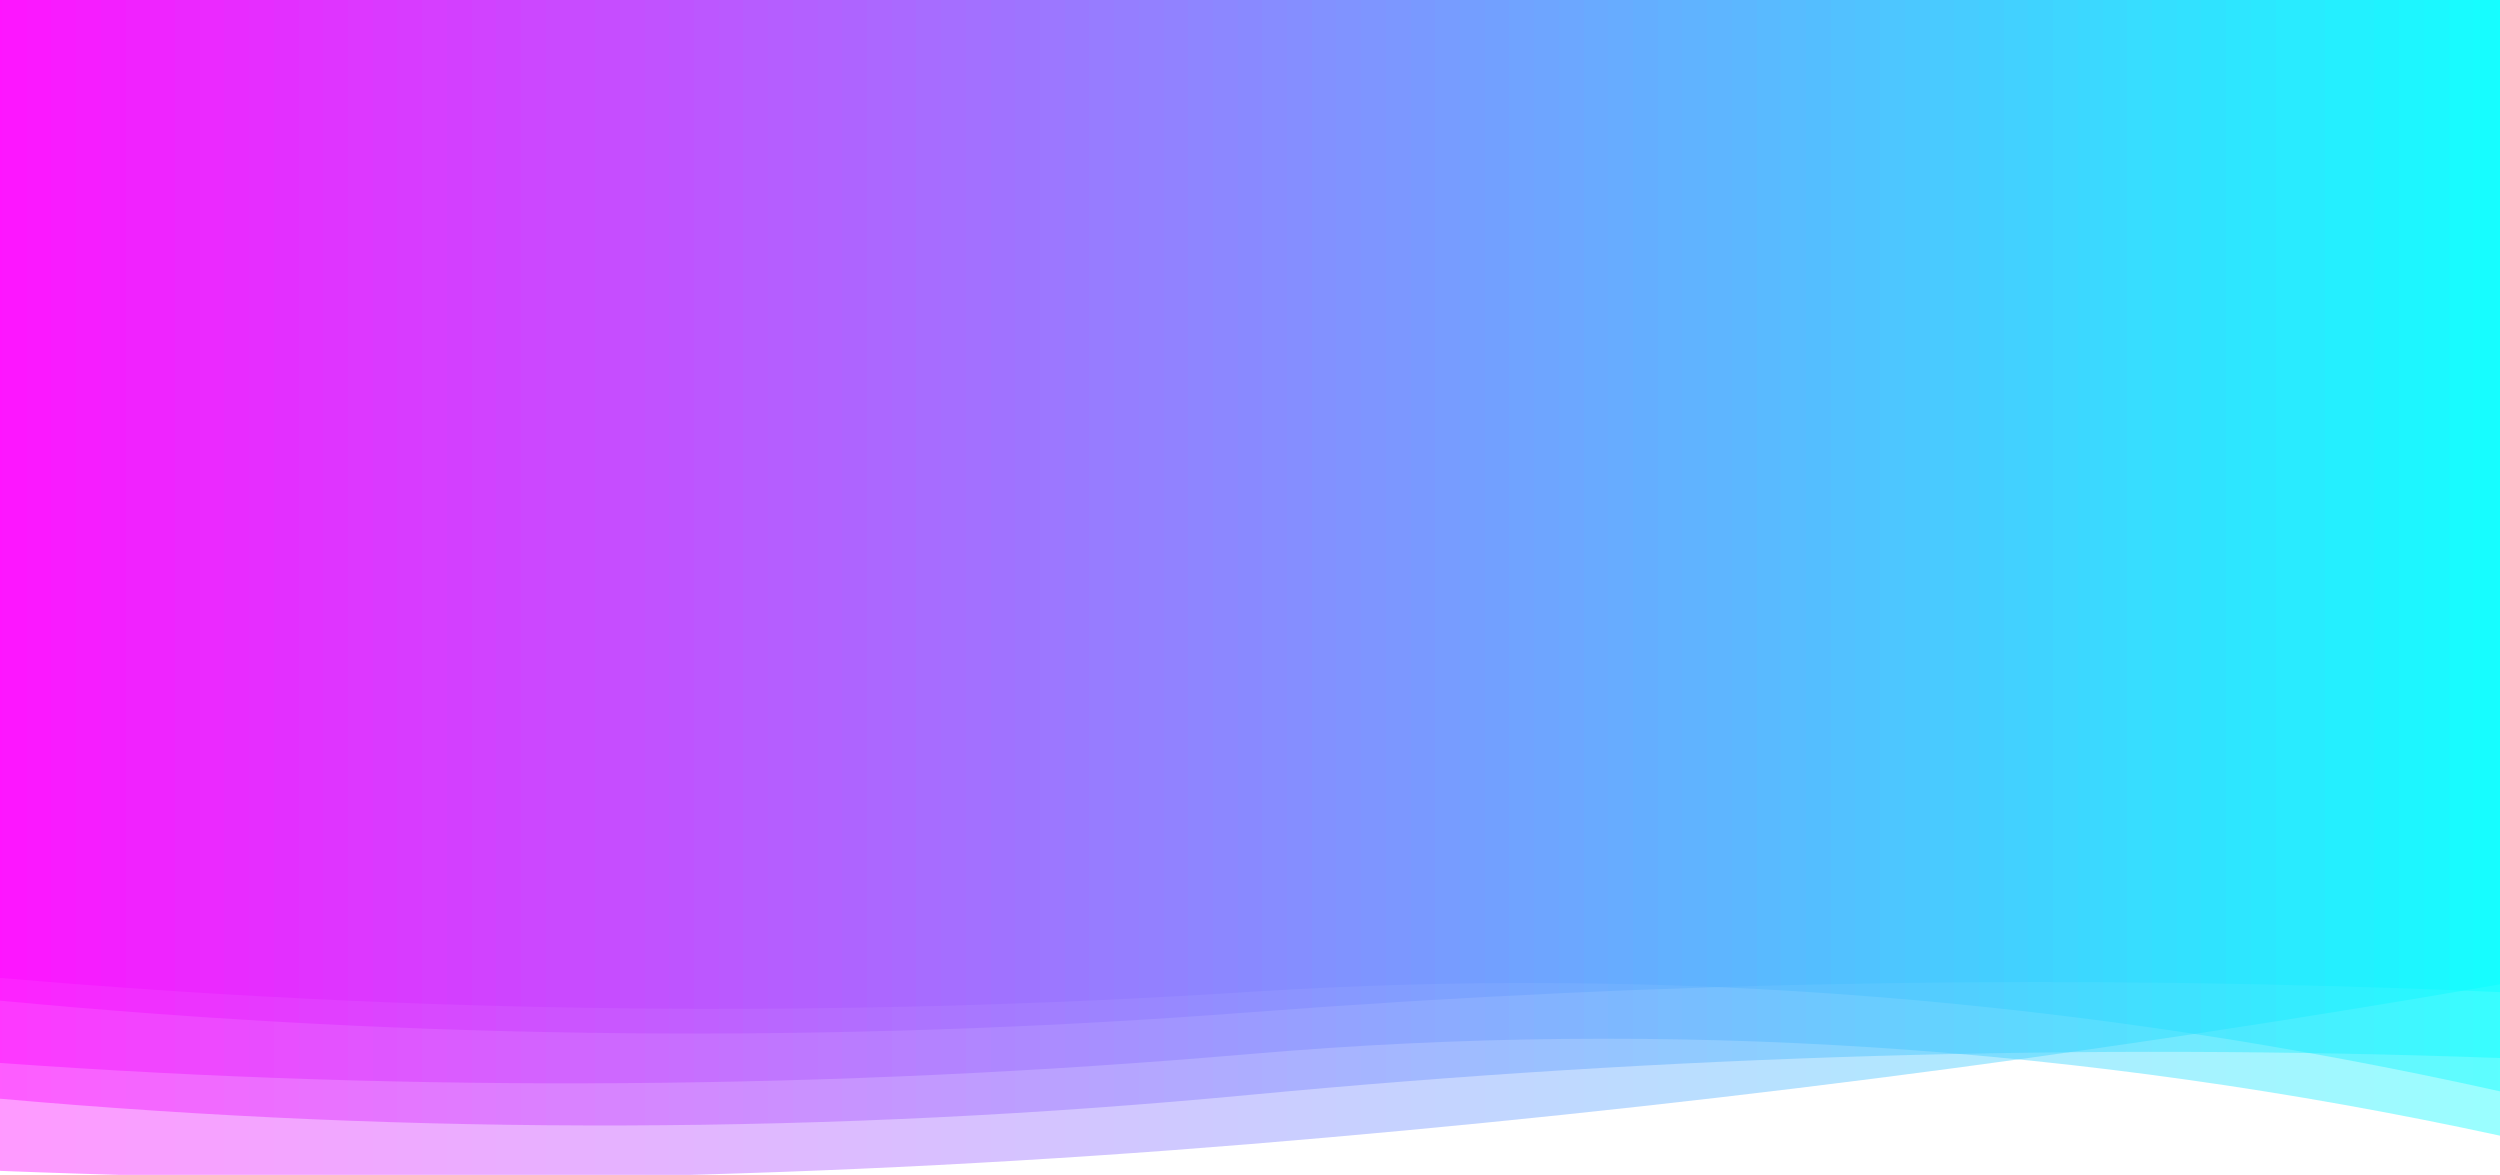 <?xml version="1.0" encoding="utf-8"?><svg xmlns="http://www.w3.org/2000/svg" xmlns:xlink="http://www.w3.org/1999/xlink" width="1364" height="641" preserveAspectRatio="xMidYMid" viewBox="0 0 1364 641" style="z-index:1;margin-right:-2px;display:block;background-repeat-y:initial;background-repeat-x:initial;background-color:rgb(255, 255, 255);animation-play-state:paused" ><g transform="translate(682,320.5) scale(1,1) translate(-682,-320.5)" style="transform:matrix(1, 0, 0, 1, 0, 0);animation-play-state:paused" ><linearGradient id="lg-0.8977455271713324" x1="0" x2="1" y1="0" y2="0" style="animation-play-state:paused" ><stop stop-color="#ff00ff" offset="0" style="animation-play-state:paused" ></stop>

  
<stop stop-color="#00ffff" offset="1" style="animation-play-state:paused" ></stop></linearGradient>
<path d="M 0 0 L 0 638.822 Q 341 652.258 682 624.213 T 1364 537.049 L 1364 0 Z" fill="url(#lg-0.8977455271713324)" opacity="0.4" style="opacity:0.4;animation-play-state:paused" ></path>
<path d="M 0 0 L 0 579.942 Q 341 604.414 682 575.069 T 1364 619.621 L 1364 0 Z" fill="url(#lg-0.8977455271713324)" opacity="0.4" style="opacity:0.4;animation-play-state:paused" ></path>
<path d="M 0 0 L 0 545.954 Q 341 578.333 682 552.302 T 1364 541.313 L 1364 0 Z" fill="url(#lg-0.8977455271713324)" opacity="0.4" style="opacity:0.4;animation-play-state:paused" ></path>
<path d="M 0 0 L 0 533.551 Q 341 562.928 682 541.168 T 1364 595.441 L 1364 0 Z" fill="url(#lg-0.8977455271713324)" opacity="0.4" style="opacity:0.4;animation-play-state:paused" ></path>
<path d="M 0 0 L 0 599.459 Q 341 629.689 682 597.343 T 1364 577.251 L 1364 0 Z" fill="url(#lg-0.8977455271713324)" opacity="0.4" style="opacity:0.4;animation-play-state:paused" ></path></g></svg>
